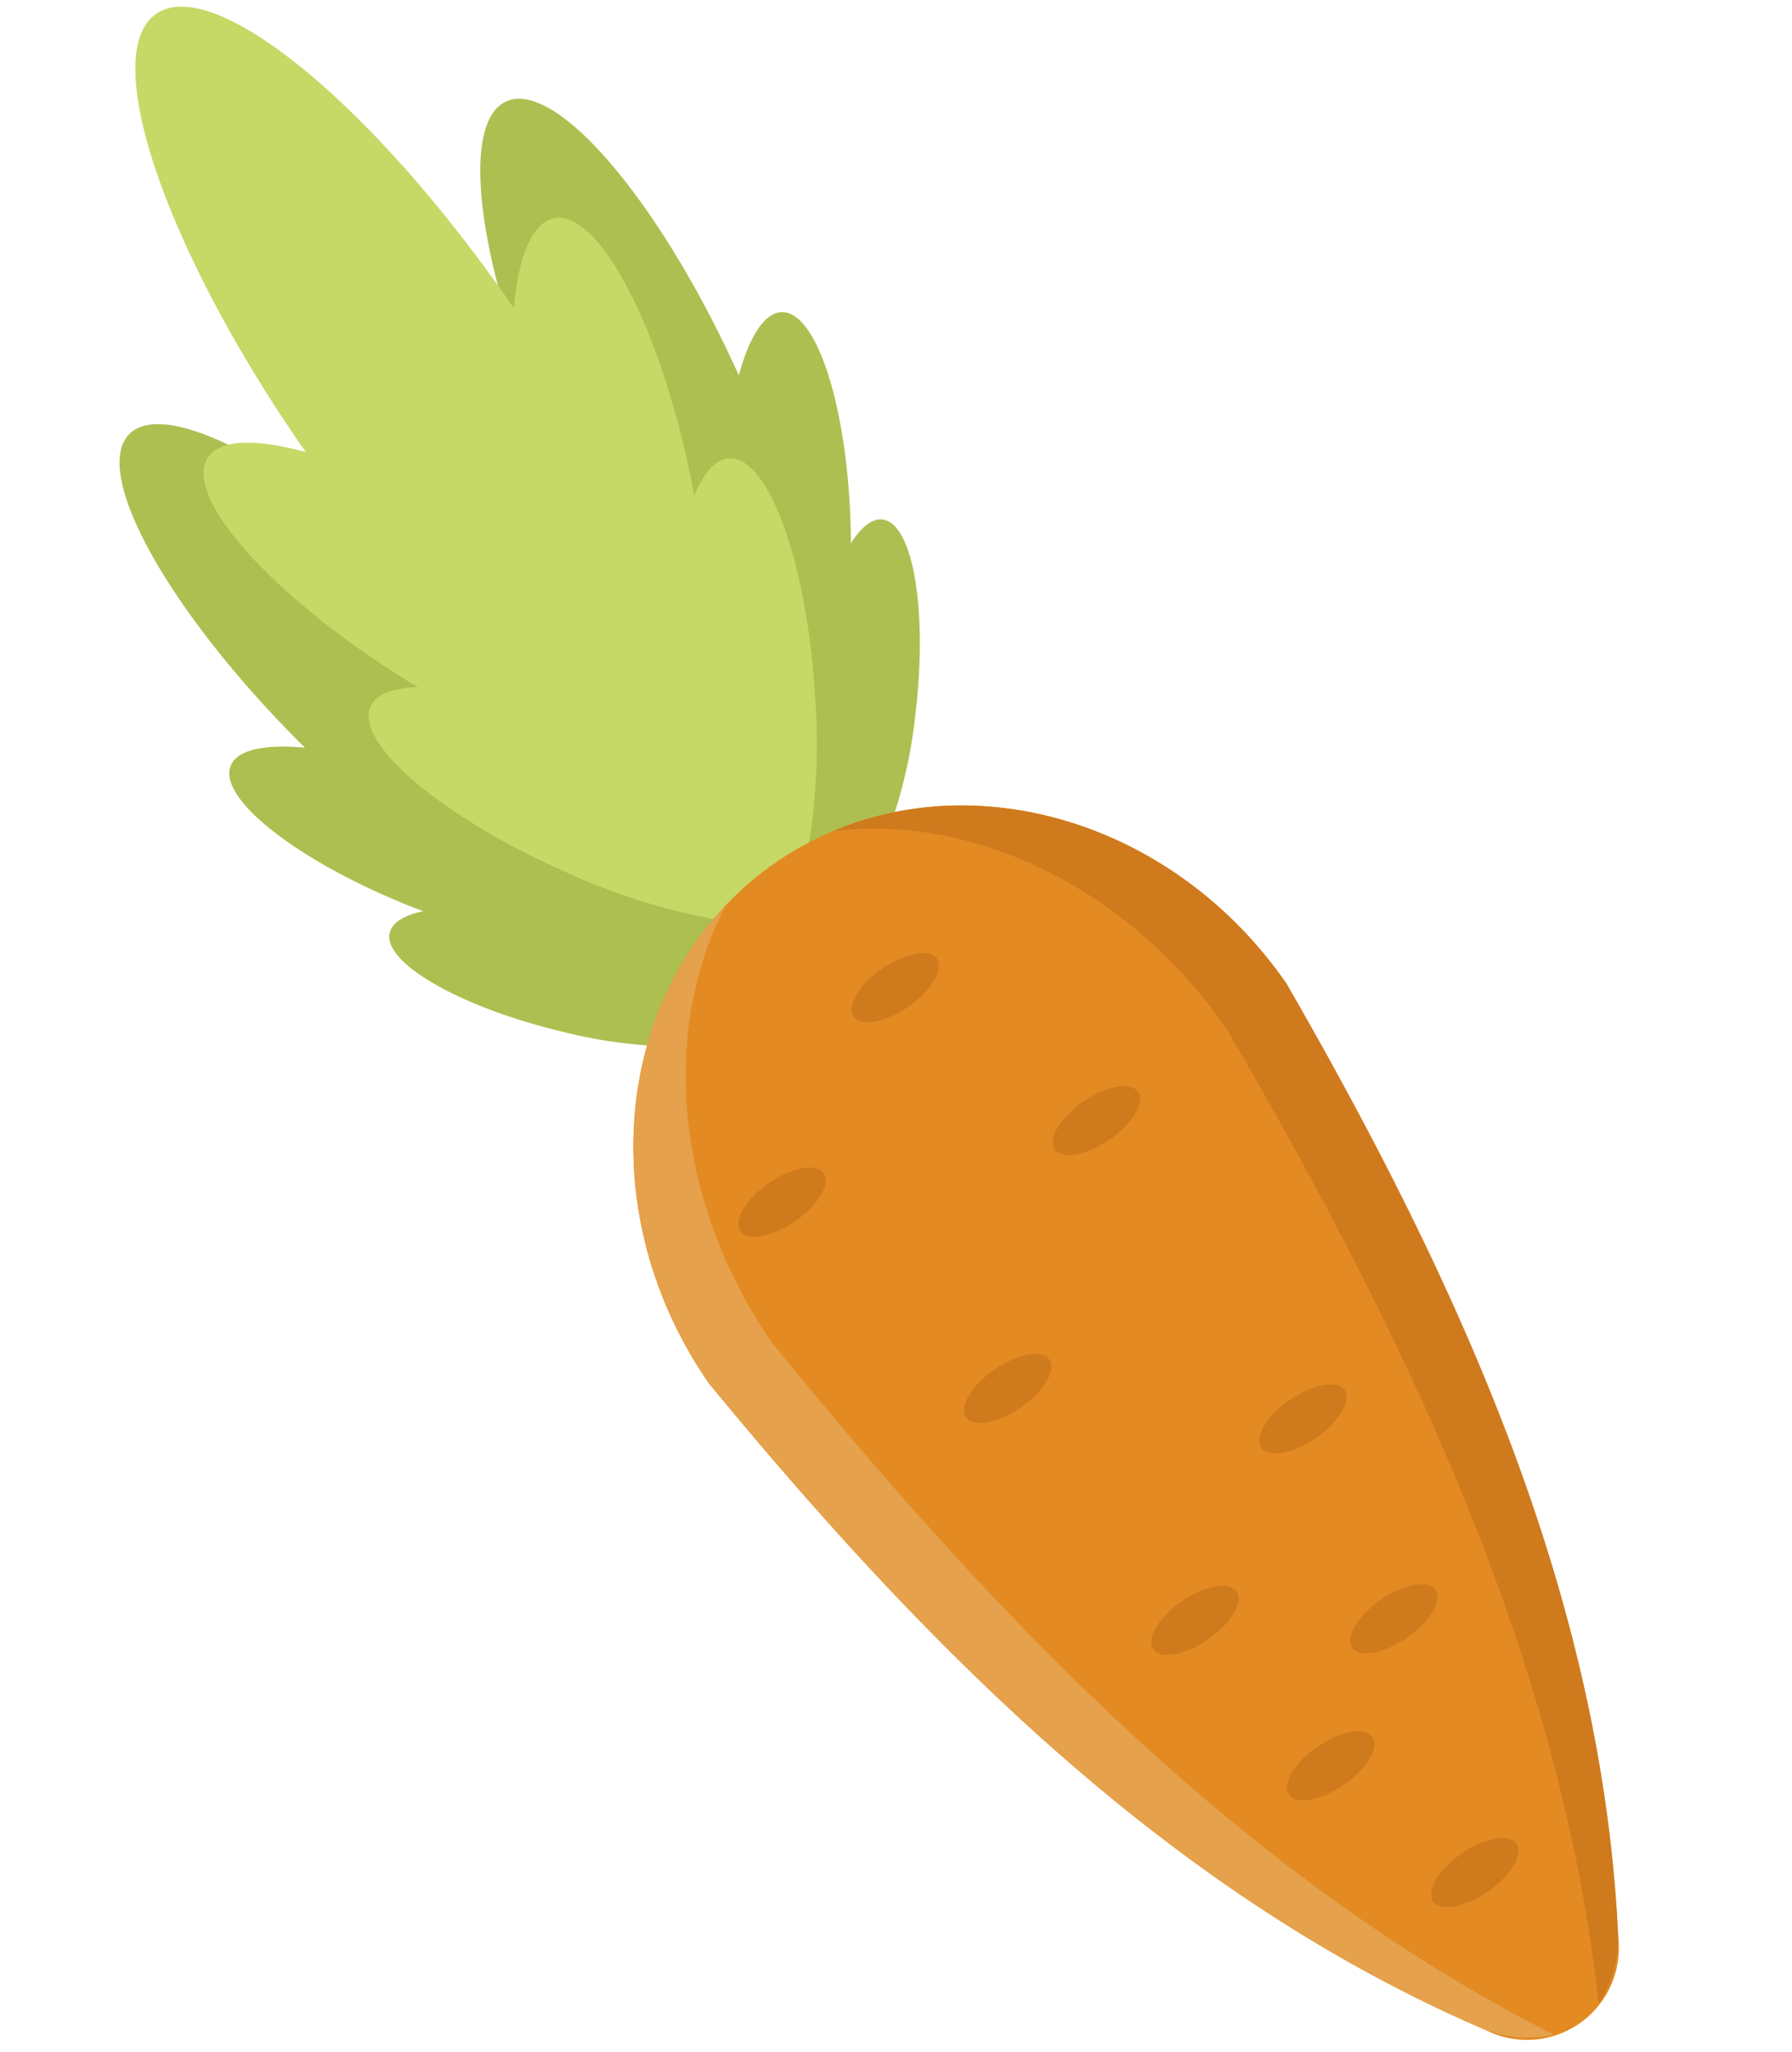 <svg xmlns="http://www.w3.org/2000/svg" width="113.239" height="129.668" viewBox="0 0 113.239 129.668">
  <g id="Group_961" data-name="Group 961" transform="matrix(0.174, -0.985, 0.985, 0.174, -188.994, 428.934)">
    <g id="Group_258" data-name="Group 258">
      <path id="Path_511" data-name="Path 511" d="M432.538,172.132c-.009-.683-.687-1.282-1.834-1.76.256-.046.511-.09.77-.141,7.46-1.481,13.217-4.459,12.861-6.651-.179-1.1-1.853-1.789-4.414-2.022l.237-.16c9.809-6.748,16.188-14.5,14.248-17.325s-11.465.363-21.274,7.11l-.235.164c.7-2.475.651-4.286-.309-4.845-1.92-1.117-6.76,3.2-10.811,9.632-.14.224-.272.446-.407.669-.036-1.243-.353-2.09-.988-2.342-1.8-.714-5.425,3.563-8.1,9.553a30.764,30.764,0,0,0-2.442,7.9,1.983,1.983,0,0,0-1.023,1.487,23.771,23.771,0,0,1,1.89,2.747,1.984,1.984,0,0,0,1.755-.423,30.79,30.79,0,0,0,8.255.547c6.547-.352,11.838-2.207,11.816-4.144" fill="#aebf51"/>
      <path id="Path_512" data-name="Path 512" d="M401.368,145.966c.684.013,1.278.695,1.748,1.846.048-.256.093-.511.147-.769,1.531-7.45,4.547-13.188,6.737-12.816,1.1.186,1.776,1.864,1.992,4.427.055-.079.107-.157.162-.236,6.814-9.764,14.612-16.09,17.419-14.131s-.439,11.462-7.252,21.225l-.166.234c2.481-.681,4.29-.621,4.843.342,1.1,1.927-3.24,6.738-9.7,10.746-.225.139-.447.269-.672.4,1.243.044,2.088.367,2.336,1,.7,1.806-3.6,5.4-9.608,8.031a30.756,30.756,0,0,1-7.92,2.388,1.983,1.983,0,0,1-1.494,1.013,23.883,23.883,0,0,0-2.734-1.908,1.979,1.979,0,0,1,.435-1.752,30.787,30.787,0,0,1-.492-8.257c.4-6.547,2.286-11.825,4.223-11.789" fill="#aebf51"/>
      <path id="Path_513" data-name="Path 513" d="M434.666,161.921c-.166-.864-1.163-1.47-2.729-1.814.316-.118.628-.231.946-.355,9.127-3.58,15.753-8.671,14.8-11.371-.477-1.35-2.758-1.847-6.061-1.558.088-.087.176-.171.265-.258,10.906-10.8,17.23-22.091,14.126-25.227s-14.462,3.073-25.369,13.87c-.088.087-.173.174-.26.262.321-3.3-.153-5.587-1.5-6.077-2.691-.98-7.849,5.594-11.521,14.684-.127.317-.243.628-.364.942-.328-1.569-.924-2.572-1.787-2.746-2.447-.5-6.07,5.757-8.093,13.965a39.755,39.755,0,0,0-1.3,10.585,2.56,2.56,0,0,0-.959,2.119c.121.627.676,1.119,1.567,1.475.345.893.832,1.453,1.458,1.58a2.551,2.551,0,0,0,2.128-.937,39.711,39.711,0,0,0,10.6-1.188c8.229-1.939,14.517-5.5,14.047-7.951" fill="#c6d866"/>
    </g>
    <g id="Group_259" data-name="Group 259">
      <path id="Path_514" data-name="Path 514" d="M410.008,169.2c-8.621-8.708-23.453-8-33.129,1.574-14.823,17.33-26.864,34.918-31.684,55.375a5.8,5.8,0,0,0,7.21,7.284c20.505-4.612,38.214-16.475,55.693-31.122,9.676-9.578,10.531-24.4,1.91-33.111" fill="#e38a22"/>
      <path id="Path_515" data-name="Path 515" d="M412.605,172.442c2.593,8.46-.22,18.954-7.982,26.638-18,15.277-36.13,27.9-56.565,33.865a7.551,7.551,0,0,0,4.346.49c20.506-4.613,38.215-16.475,55.693-31.122,8.562-8.474,10.211-21.052,4.508-29.871" fill="#d07a1e"/>
      <path id="Path_516" data-name="Path 516" d="M406.794,166.572c-8.434-2.678-18.955.028-26.718,7.712-15.458,17.85-28.261,35.845-34.435,56.219a7.55,7.55,0,0,1-.447-4.351c4.821-20.457,16.862-38.045,31.685-55.375,8.561-8.475,21.155-10,29.915-4.2" fill="#e5a14b"/>
      <path id="Path_517" data-name="Path 517" d="M391.211,175.609c-.574.568-2.049.01-3.293-1.248s-1.789-2.737-1.215-3.3,2.049-.01,3.294,1.247,1.788,2.738,1.214,3.306" fill="#d07a1e"/>
      <path id="Path_518" data-name="Path 518" d="M399.736,194.272c-.574.568-2.049.01-3.294-1.248s-1.788-2.737-1.214-3.305,2.049-.01,3.293,1.247,1.789,2.738,1.215,3.306" fill="#d07a1e"/>
      <path id="Path_519" data-name="Path 519" d="M405.8,180.295c-.574.568-2.049.01-3.294-1.248s-1.788-2.737-1.214-3.3,2.049-.01,3.294,1.247,1.788,2.738,1.214,3.306" fill="#d07a1e"/>
      <path id="Path_520" data-name="Path 520" d="M382.1,191.7c-.574.568-2.049.01-3.294-1.248s-1.788-2.737-1.214-3.306,2.049-.009,3.294,1.248,1.788,2.738,1.214,3.306" fill="#d07a1e"/>
      <path id="Path_521" data-name="Path 521" d="M383.447,210.4c-.574.568-2.048.01-3.293-1.248s-1.788-2.737-1.214-3.3,2.049-.01,3.293,1.247,1.788,2.738,1.214,3.306" fill="#d07a1e"/>
      <path id="Path_522" data-name="Path 522" d="M369.727,205.893c-.574.569-2.049.01-3.293-1.247s-1.789-2.738-1.215-3.306,2.049-.01,3.294,1.247,1.788,2.738,1.214,3.306" fill="#d07a1e"/>
      <path id="Path_523" data-name="Path 523" d="M372.01,218.251c-.574.568-2.049.01-3.293-1.248s-1.789-2.737-1.214-3.305,2.048-.01,3.293,1.247,1.788,2.737,1.214,3.306" fill="#d07a1e"/>
      <path id="Path_524" data-name="Path 524" d="M362.171,215.937c-.574.568-2.048.01-3.293-1.248s-1.789-2.737-1.214-3.306,2.049-.009,3.293,1.248,1.788,2.738,1.214,3.306" fill="#d07a1e"/>
      <path id="Path_525" data-name="Path 525" d="M357.111,226.074c-.574.568-2.049.01-3.293-1.248s-1.789-2.737-1.214-3.305,2.049-.01,3.293,1.247,1.788,2.738,1.214,3.306" fill="#d07a1e"/>
    </g>
  </g>
</svg>
